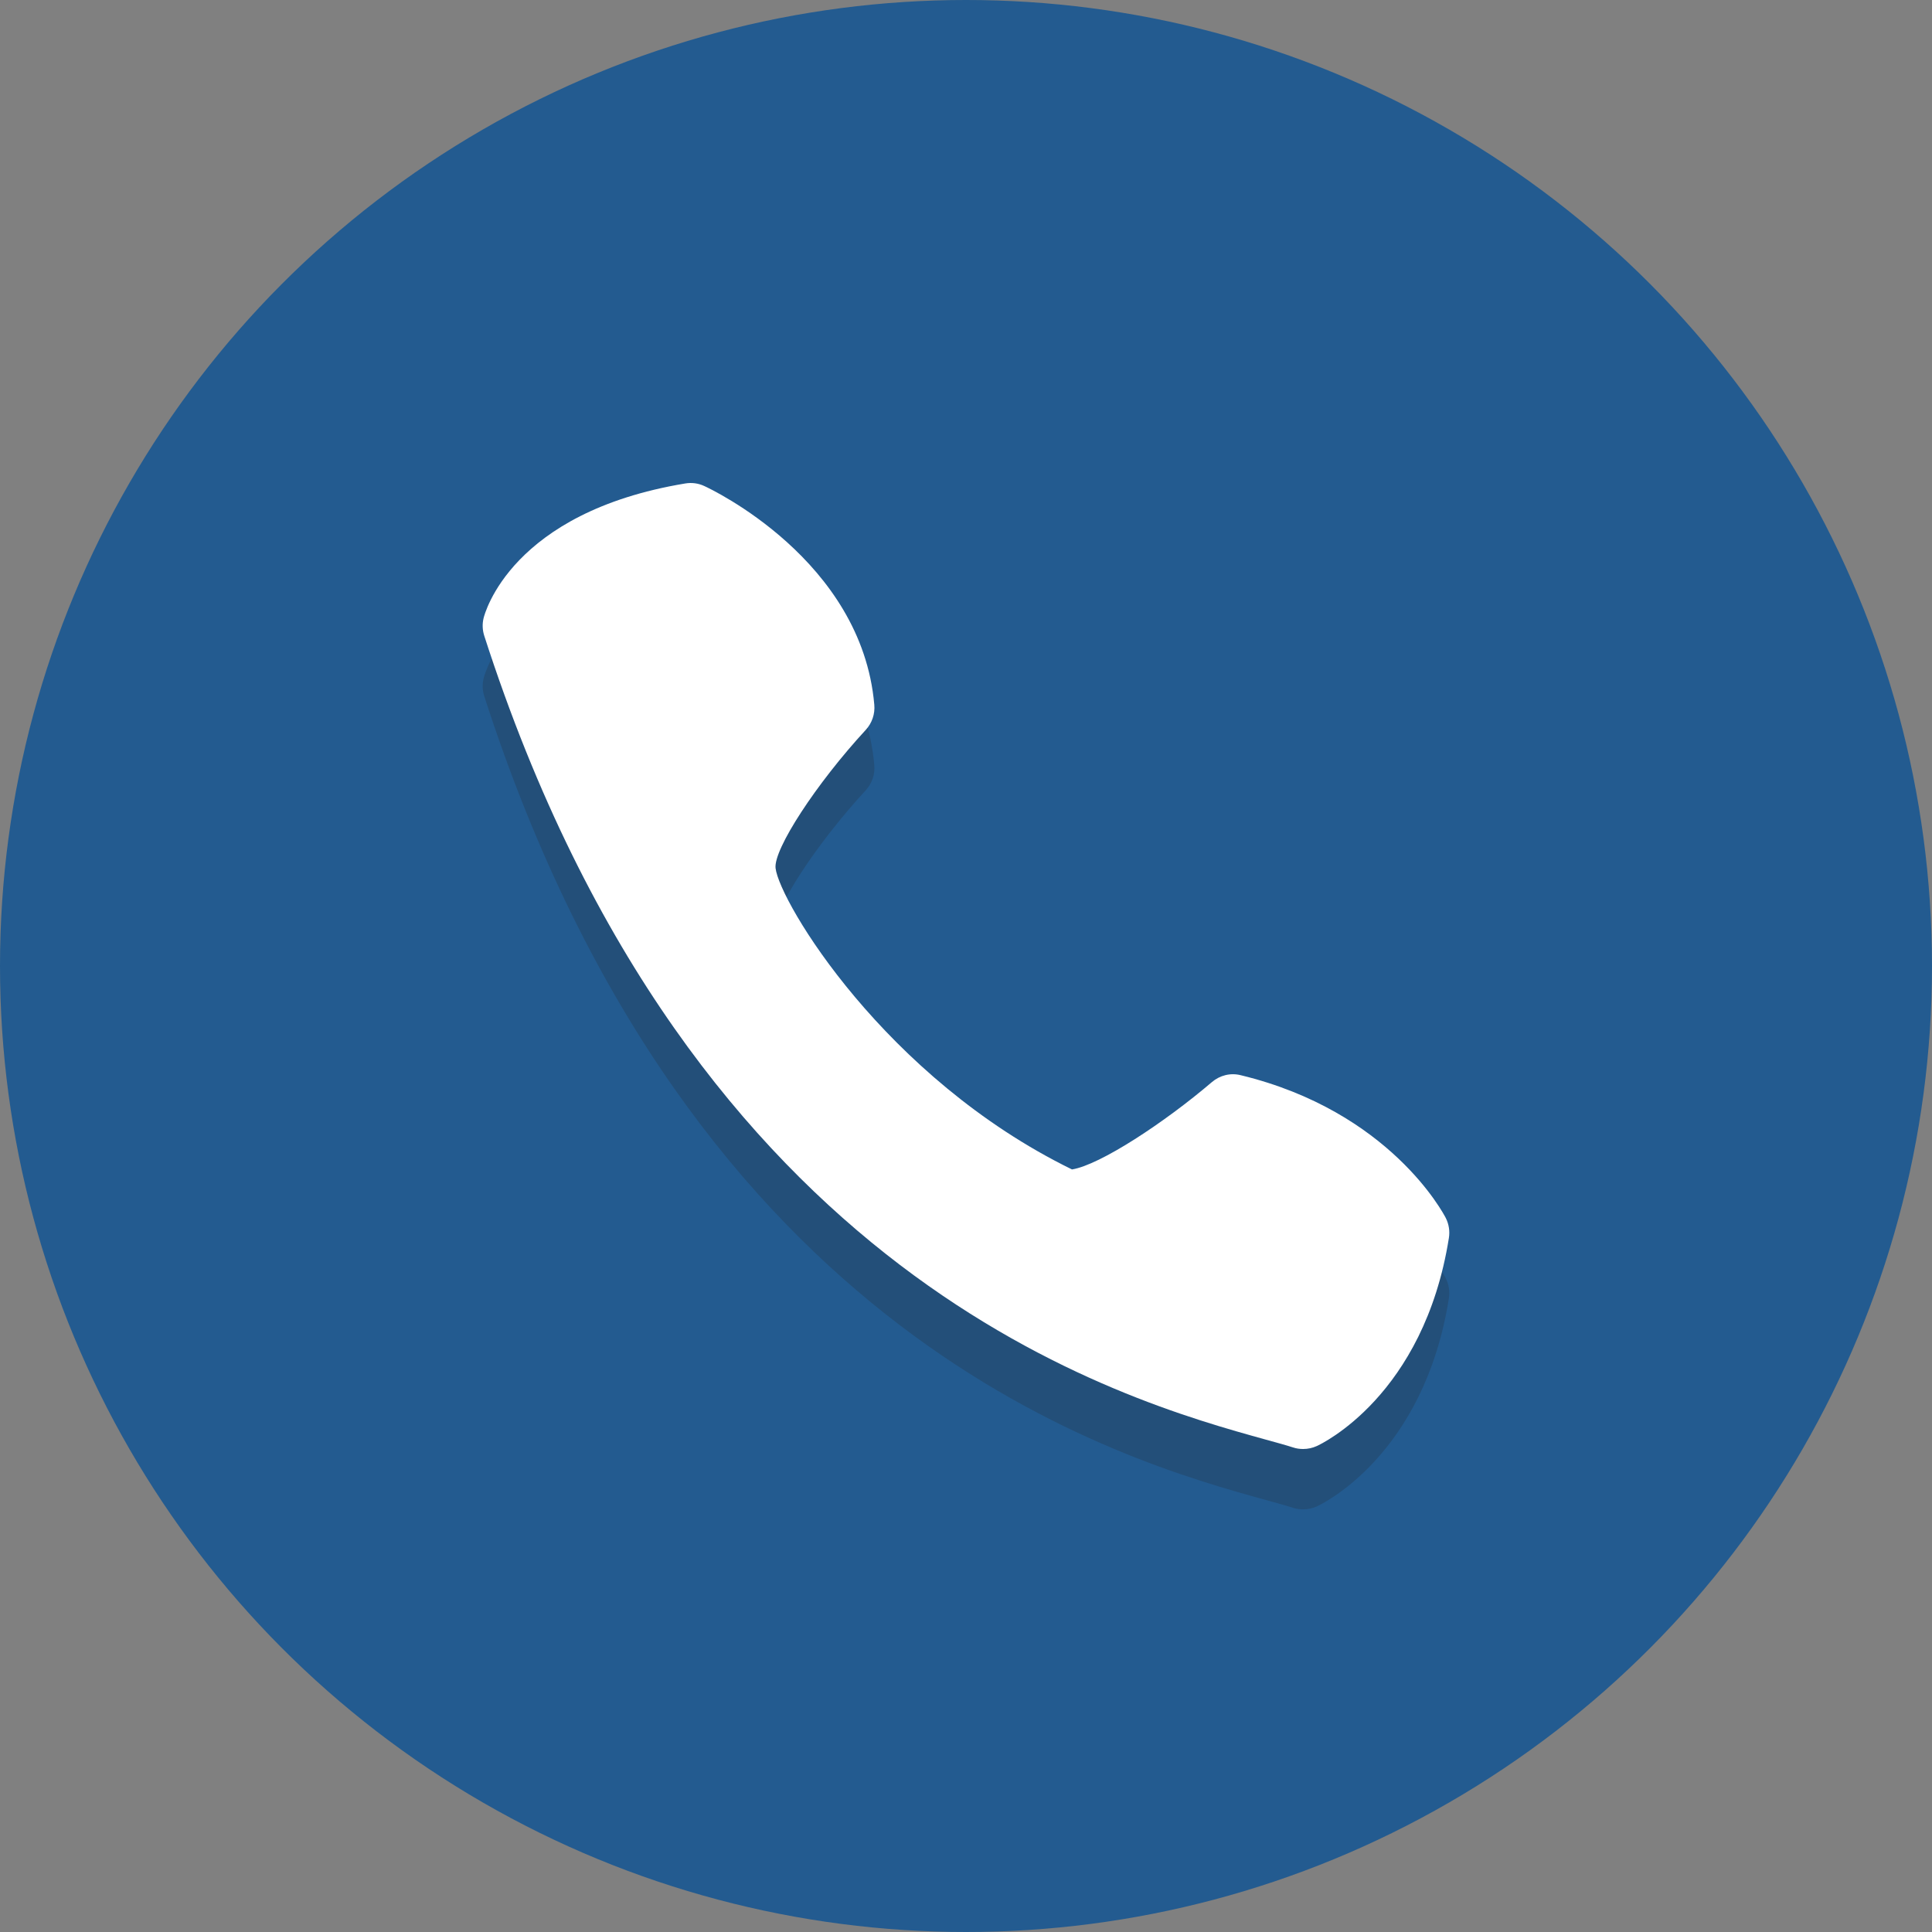 <svg width="64" height="64" xmlns="http://www.w3.org/2000/svg">

 <rect width="100%" height="100%" fill="#808080" stroke="none"/>

 <g>
  <title>background</title>
  <rect fill="none" id="canvas_background" height="402" width="582" y="-1" x="-1"/>
 </g>
 <g>
  <title>Layer 1</title>
  <circle id="svg_2" r="32" fill="#235b90" cy="32" cx="32"/>
  <path opacity="0.2" id="svg_5" fill="#231F20" d="m28.962,25.343c-0.417,-4.794 -5.418,-7.146 -5.63,-7.242c-0.199,-0.094 -0.421,-0.122 -0.635,-0.085c-5.774,0.958 -6.642,4.318 -6.677,4.458c-0.048,0.196 -0.039,0.399 0.022,0.589c6.886,21.366 21.198,25.327 25.903,26.63c0.362,0.1 0.661,0.181 0.888,0.255c0.11,0.037 0.223,0.052 0.336,0.052c0.155,0 0.31,-0.033 0.452,-0.098c0.144,-0.065 3.544,-1.667 4.375,-6.891c0.037,-0.227 0,-0.463 -0.105,-0.668c-0.074,-0.144 -1.853,-3.528 -6.784,-4.724c-0.345,-0.089 -0.698,0.002 -0.964,0.229c-1.556,1.329 -3.705,2.745 -4.632,2.891c-6.217,-3.04 -9.688,-8.872 -9.819,-9.978c-0.076,-0.622 1.348,-2.806 2.987,-4.582c0.207,-0.225 0.312,-0.53 0.283,-0.836z"/>
  <path id="svg_8" fill="#FFFFFF" d="m28.962,23.343c-0.417,-4.794 -5.418,-7.146 -5.63,-7.242c-0.199,-0.094 -0.421,-0.122 -0.635,-0.085c-5.774,0.958 -6.642,4.318 -6.677,4.458c-0.048,0.196 -0.039,0.399 0.022,0.589c6.886,21.366 21.198,25.327 25.903,26.63c0.362,0.1 0.661,0.181 0.888,0.255c0.11,0.037 0.223,0.052 0.336,0.052c0.155,0 0.31,-0.033 0.452,-0.098c0.144,-0.065 3.544,-1.667 4.375,-6.891c0.037,-0.227 0,-0.463 -0.105,-0.668c-0.074,-0.144 -1.853,-3.528 -6.784,-4.724c-0.345,-0.089 -0.698,0.002 -0.964,0.229c-1.556,1.329 -3.705,2.745 -4.632,2.891c-6.217,-3.04 -9.688,-8.872 -9.819,-9.978c-0.076,-0.622 1.348,-2.806 2.987,-4.582c0.207,-0.225 0.312,-0.53 0.283,-0.836z"/>
 </g>
</svg>